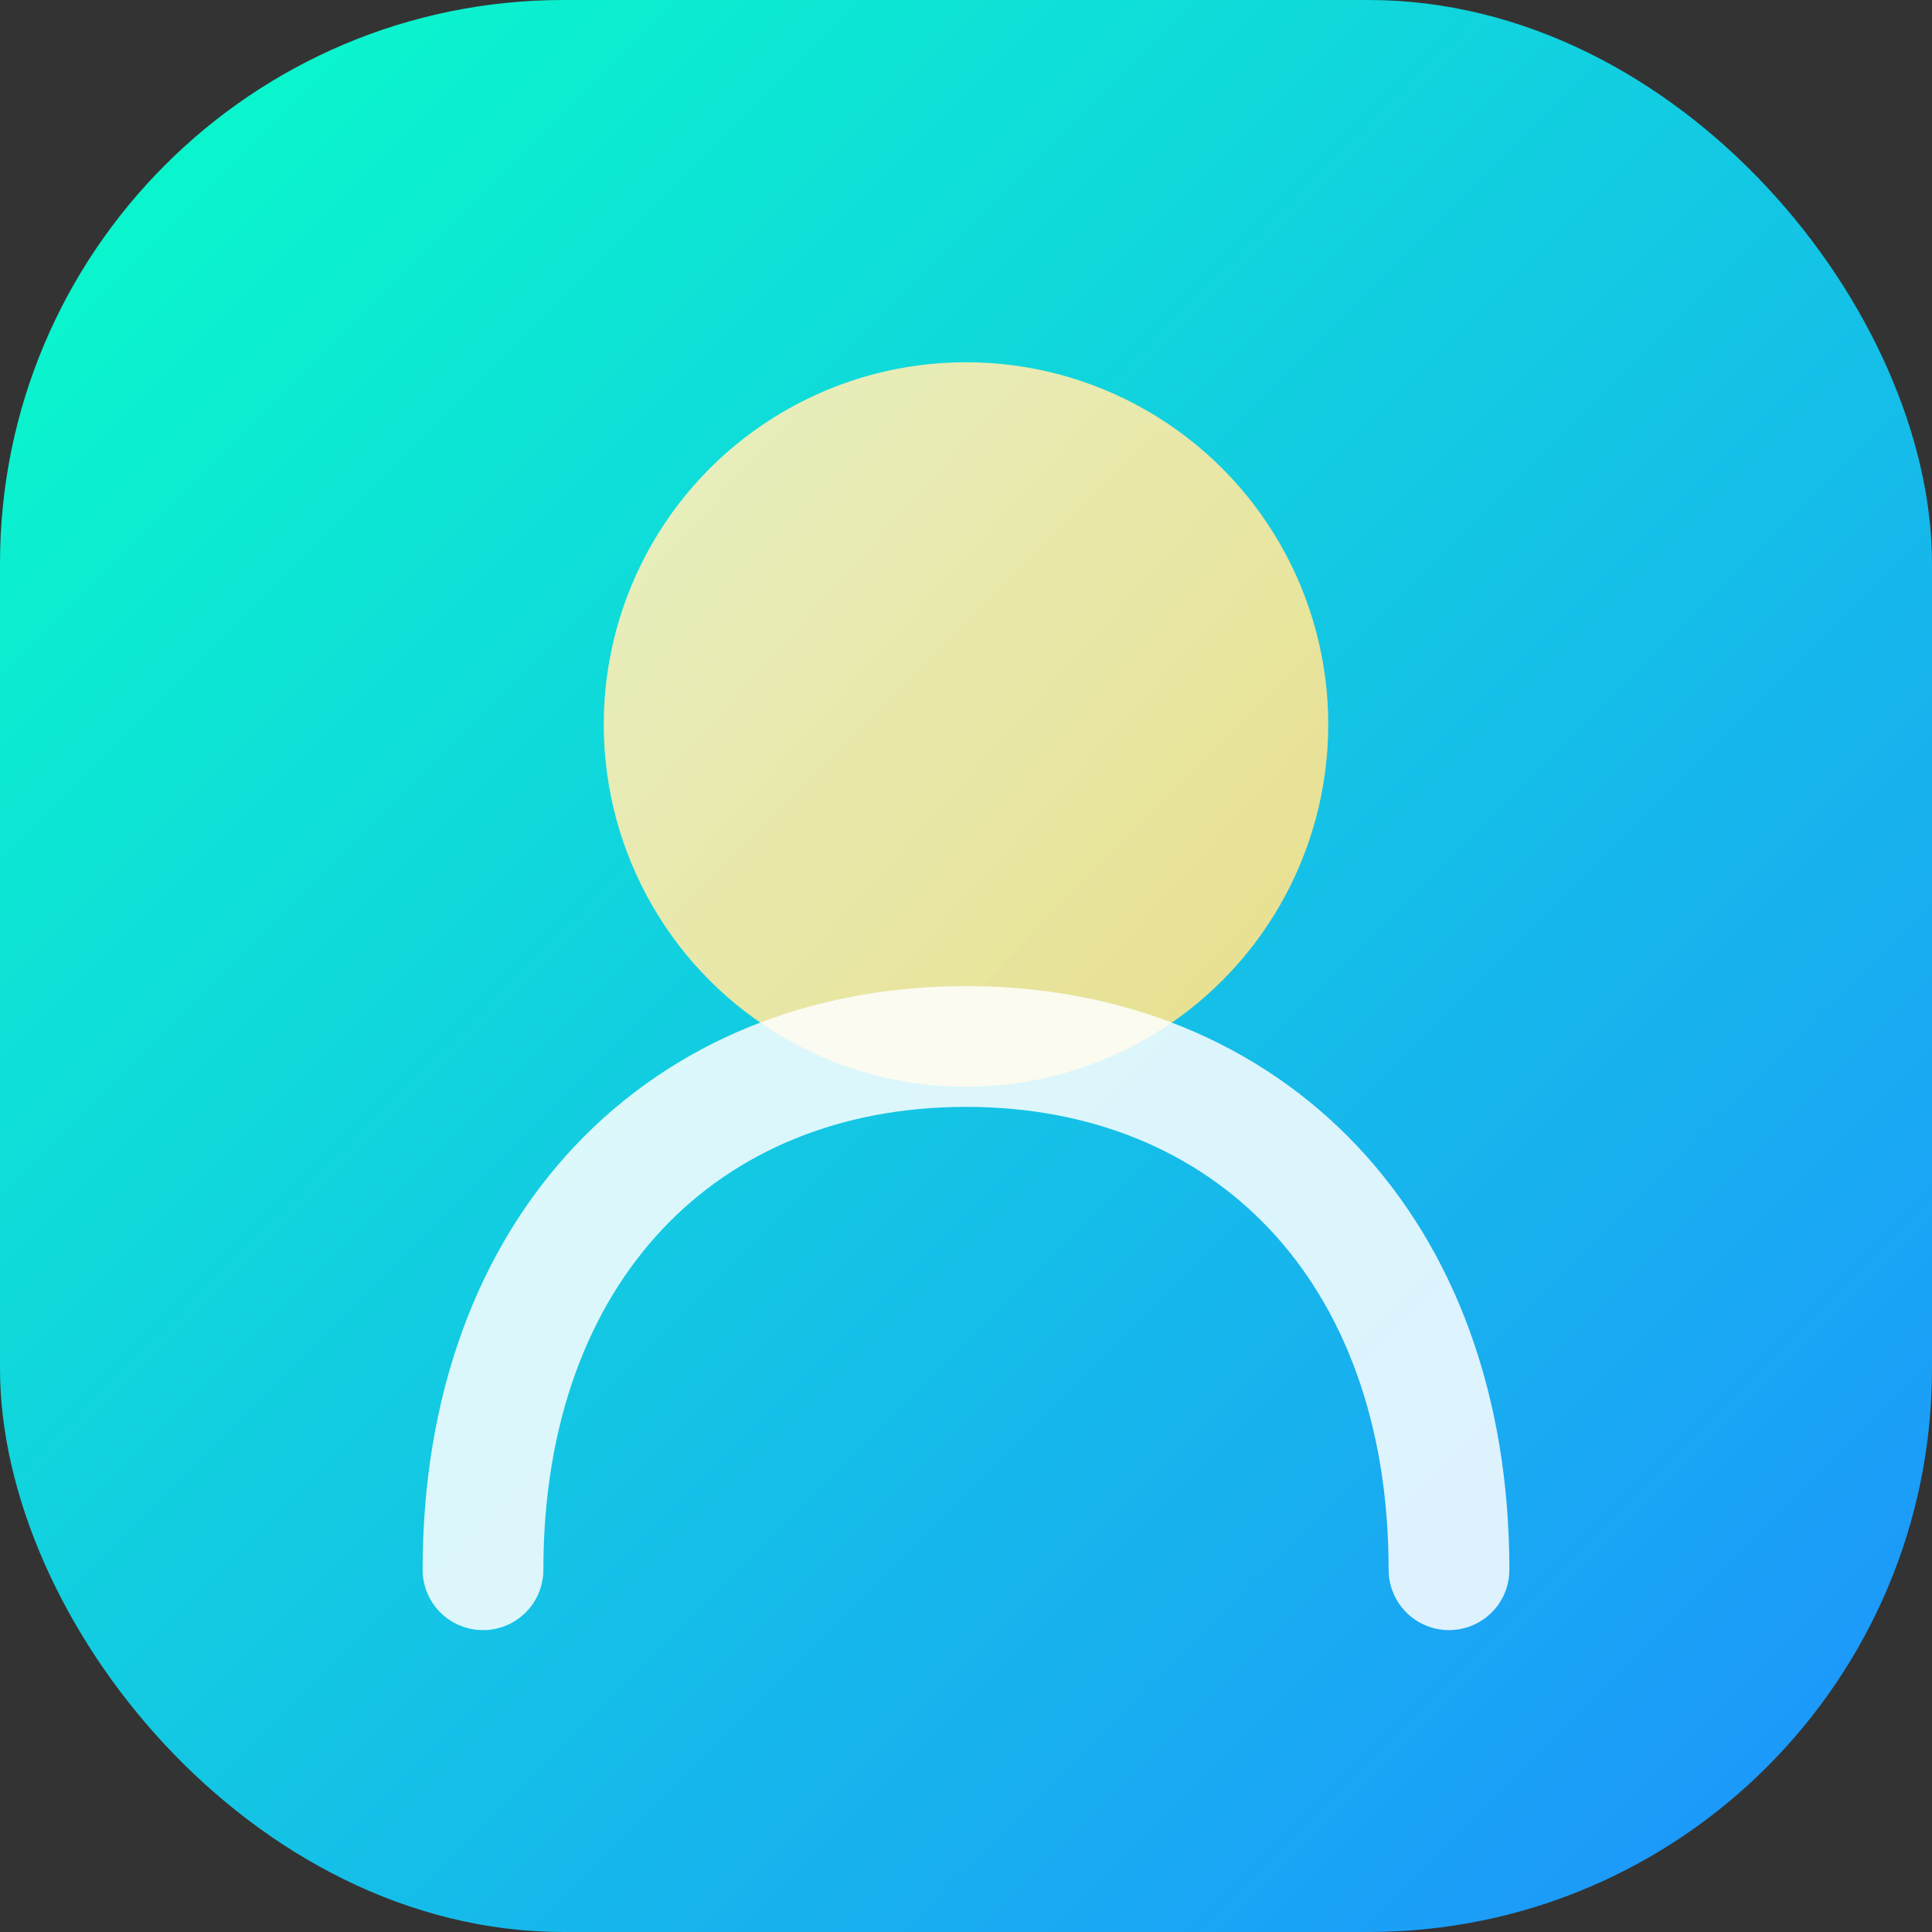 <svg width="96" height="96" viewBox="0 0 96 96" fill="none" xmlns="http://www.w3.org/2000/svg">
  <rect x="0" y="0" width="96" height="96" fill="#333333" stroke="none"/>
  <rect width="96" height="96" rx="28" fill="url(#g2)" />
  <circle cx="48" cy="36" r="18" fill="url(#face)" opacity="0.9" />
  <path d="M24 78C24 62 34 52 48 52C62 52 72 62 72 78" stroke="white" stroke-width="6" stroke-linecap="round" opacity="0.85" />
  <defs>
    <linearGradient id="g2" x1="0" y1="0" x2="96" y2="96" gradientUnits="userSpaceOnUse">
      <stop stop-color="#08FFC8" />
      <stop offset="1" stop-color="#1E90FF" />
    </linearGradient>
    <linearGradient id="face" x1="30" y1="18" x2="70" y2="54" gradientUnits="userSpaceOnUse">
      <stop stop-color="#FFF2C2" />
      <stop offset="1" stop-color="#FFE27D" />
    </linearGradient>
  </defs>
</svg>
